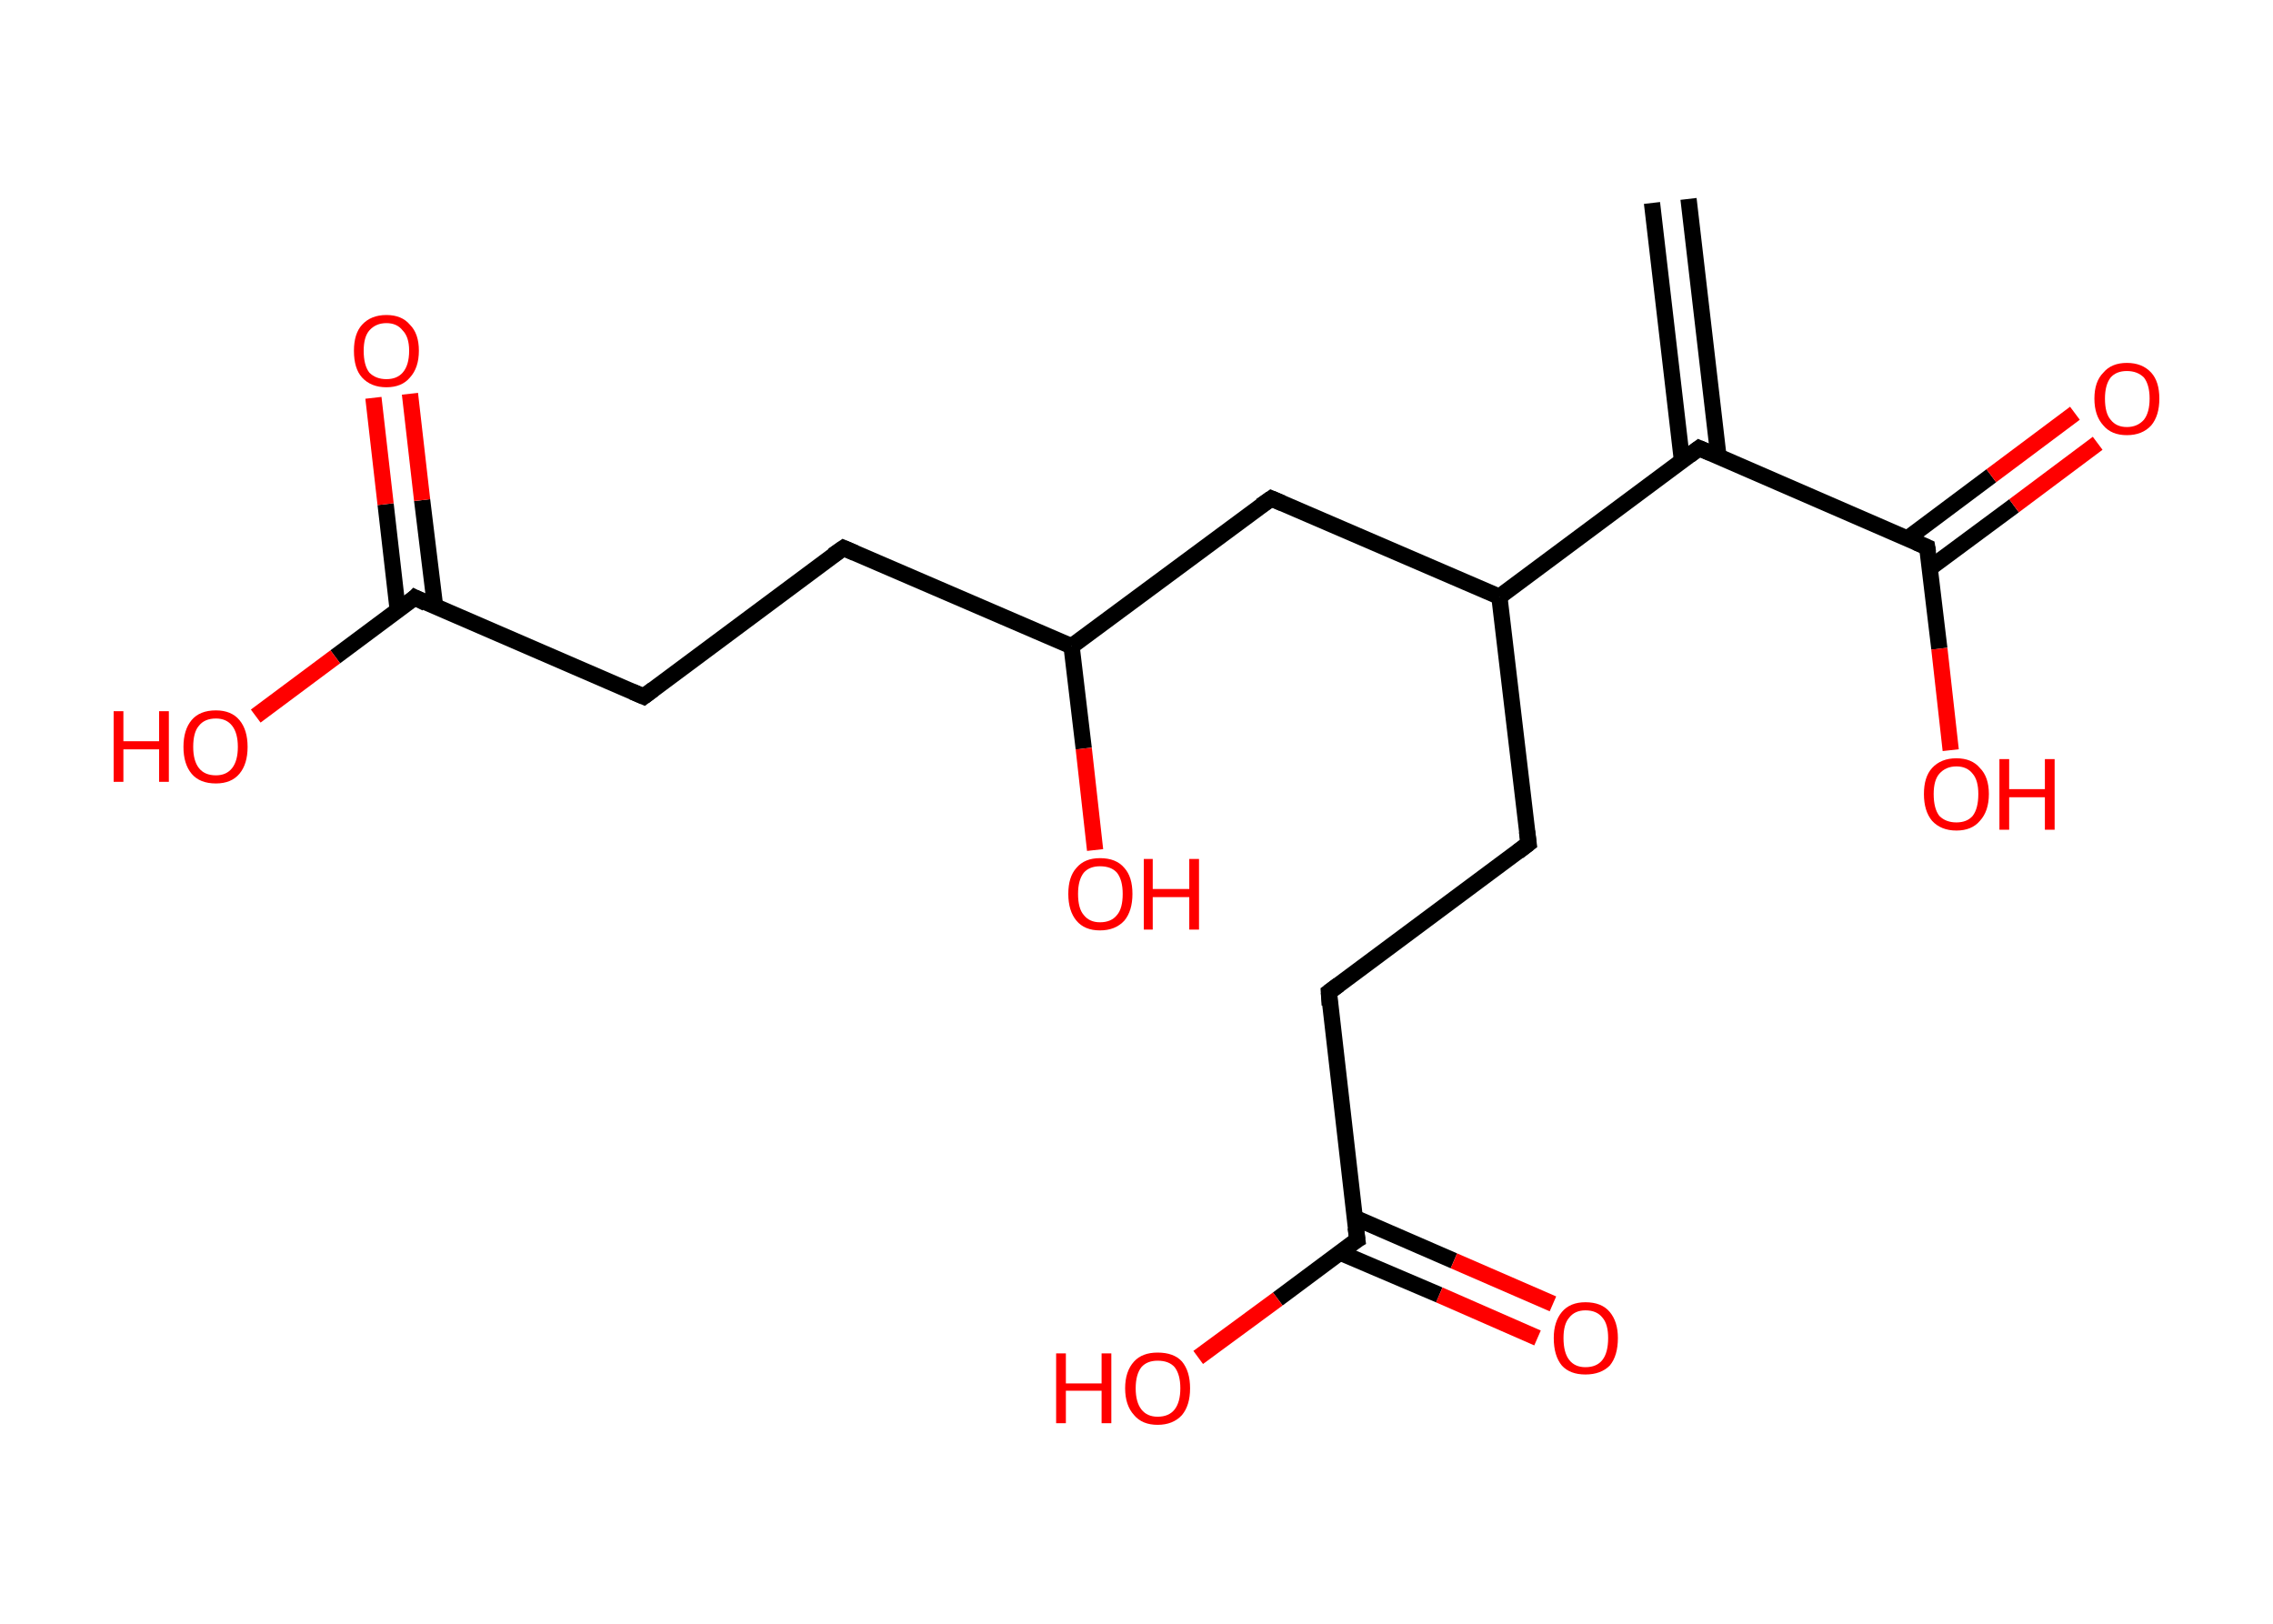 <?xml version='1.0' encoding='ASCII' standalone='yes'?>
<svg xmlns="http://www.w3.org/2000/svg" xmlns:rdkit="http://www.rdkit.org/xml" xmlns:xlink="http://www.w3.org/1999/xlink" version="1.1" baseProfile="full" xml:space="preserve" width="280px" height="200px" viewBox="0 0 280 200">
<!-- END OF HEADER -->
<rect style="opacity:1.0;fill:#FFFFFF;stroke:none" width="280.0" height="200.0" x="0.0" y="0.0"> </rect>
<path class="bond-0 atom-0 atom-1" d="M 208.0,24.5 L 211.7,56.3" style="fill:none;fill-rule:evenodd;stroke:#000000;stroke-width:2.0px;stroke-linecap:butt;stroke-linejoin:miter;stroke-opacity:1"/>
<path class="bond-0 atom-0 atom-1" d="M 203.5,25.0 L 207.2,56.8" style="fill:none;fill-rule:evenodd;stroke:#000000;stroke-width:2.0px;stroke-linecap:butt;stroke-linejoin:miter;stroke-opacity:1"/>
<path class="bond-1 atom-1 atom-2" d="M 209.3,55.2 L 237.4,67.4" style="fill:none;fill-rule:evenodd;stroke:#000000;stroke-width:2.0px;stroke-linecap:butt;stroke-linejoin:miter;stroke-opacity:1"/>
<path class="bond-2 atom-2 atom-3" d="M 237.7,70.0 L 248.1,62.3" style="fill:none;fill-rule:evenodd;stroke:#000000;stroke-width:2.0px;stroke-linecap:butt;stroke-linejoin:miter;stroke-opacity:1"/>
<path class="bond-2 atom-2 atom-3" d="M 248.1,62.3 L 258.4,54.6" style="fill:none;fill-rule:evenodd;stroke:#FF0000;stroke-width:2.0px;stroke-linecap:butt;stroke-linejoin:miter;stroke-opacity:1"/>
<path class="bond-2 atom-2 atom-3" d="M 235.0,66.3 L 245.3,58.6" style="fill:none;fill-rule:evenodd;stroke:#000000;stroke-width:2.0px;stroke-linecap:butt;stroke-linejoin:miter;stroke-opacity:1"/>
<path class="bond-2 atom-2 atom-3" d="M 245.3,58.6 L 255.6,50.9" style="fill:none;fill-rule:evenodd;stroke:#FF0000;stroke-width:2.0px;stroke-linecap:butt;stroke-linejoin:miter;stroke-opacity:1"/>
<path class="bond-3 atom-2 atom-4" d="M 237.4,67.4 L 238.9,79.9" style="fill:none;fill-rule:evenodd;stroke:#000000;stroke-width:2.0px;stroke-linecap:butt;stroke-linejoin:miter;stroke-opacity:1"/>
<path class="bond-3 atom-2 atom-4" d="M 238.9,79.9 L 240.3,92.4" style="fill:none;fill-rule:evenodd;stroke:#FF0000;stroke-width:2.0px;stroke-linecap:butt;stroke-linejoin:miter;stroke-opacity:1"/>
<path class="bond-4 atom-1 atom-5" d="M 209.3,55.2 L 184.7,73.5" style="fill:none;fill-rule:evenodd;stroke:#000000;stroke-width:2.0px;stroke-linecap:butt;stroke-linejoin:miter;stroke-opacity:1"/>
<path class="bond-5 atom-5 atom-6" d="M 184.7,73.5 L 188.3,103.9" style="fill:none;fill-rule:evenodd;stroke:#000000;stroke-width:2.0px;stroke-linecap:butt;stroke-linejoin:miter;stroke-opacity:1"/>
<path class="bond-6 atom-6 atom-7" d="M 188.3,103.9 L 163.7,122.2" style="fill:none;fill-rule:evenodd;stroke:#000000;stroke-width:2.0px;stroke-linecap:butt;stroke-linejoin:miter;stroke-opacity:1"/>
<path class="bond-7 atom-7 atom-8" d="M 163.7,122.2 L 167.2,152.7" style="fill:none;fill-rule:evenodd;stroke:#000000;stroke-width:2.0px;stroke-linecap:butt;stroke-linejoin:miter;stroke-opacity:1"/>
<path class="bond-8 atom-8 atom-9" d="M 165.1,154.3 L 177.3,159.5" style="fill:none;fill-rule:evenodd;stroke:#000000;stroke-width:2.0px;stroke-linecap:butt;stroke-linejoin:miter;stroke-opacity:1"/>
<path class="bond-8 atom-8 atom-9" d="M 177.3,159.5 L 189.4,164.8" style="fill:none;fill-rule:evenodd;stroke:#FF0000;stroke-width:2.0px;stroke-linecap:butt;stroke-linejoin:miter;stroke-opacity:1"/>
<path class="bond-8 atom-8 atom-9" d="M 166.9,150.0 L 179.1,155.3" style="fill:none;fill-rule:evenodd;stroke:#000000;stroke-width:2.0px;stroke-linecap:butt;stroke-linejoin:miter;stroke-opacity:1"/>
<path class="bond-8 atom-8 atom-9" d="M 179.1,155.3 L 191.3,160.6" style="fill:none;fill-rule:evenodd;stroke:#FF0000;stroke-width:2.0px;stroke-linecap:butt;stroke-linejoin:miter;stroke-opacity:1"/>
<path class="bond-9 atom-8 atom-10" d="M 167.2,152.7 L 157.4,160.0" style="fill:none;fill-rule:evenodd;stroke:#000000;stroke-width:2.0px;stroke-linecap:butt;stroke-linejoin:miter;stroke-opacity:1"/>
<path class="bond-9 atom-8 atom-10" d="M 157.4,160.0 L 147.6,167.2" style="fill:none;fill-rule:evenodd;stroke:#FF0000;stroke-width:2.0px;stroke-linecap:butt;stroke-linejoin:miter;stroke-opacity:1"/>
<path class="bond-10 atom-5 atom-11" d="M 184.7,73.5 L 156.6,61.4" style="fill:none;fill-rule:evenodd;stroke:#000000;stroke-width:2.0px;stroke-linecap:butt;stroke-linejoin:miter;stroke-opacity:1"/>
<path class="bond-11 atom-11 atom-12" d="M 156.6,61.4 L 132.0,79.6" style="fill:none;fill-rule:evenodd;stroke:#000000;stroke-width:2.0px;stroke-linecap:butt;stroke-linejoin:miter;stroke-opacity:1"/>
<path class="bond-12 atom-12 atom-13" d="M 132.0,79.6 L 133.5,92.2" style="fill:none;fill-rule:evenodd;stroke:#000000;stroke-width:2.0px;stroke-linecap:butt;stroke-linejoin:miter;stroke-opacity:1"/>
<path class="bond-12 atom-12 atom-13" d="M 133.5,92.2 L 134.9,104.7" style="fill:none;fill-rule:evenodd;stroke:#FF0000;stroke-width:2.0px;stroke-linecap:butt;stroke-linejoin:miter;stroke-opacity:1"/>
<path class="bond-13 atom-12 atom-14" d="M 132.0,79.6 L 103.9,67.5" style="fill:none;fill-rule:evenodd;stroke:#000000;stroke-width:2.0px;stroke-linecap:butt;stroke-linejoin:miter;stroke-opacity:1"/>
<path class="bond-14 atom-14 atom-15" d="M 103.9,67.5 L 79.3,85.8" style="fill:none;fill-rule:evenodd;stroke:#000000;stroke-width:2.0px;stroke-linecap:butt;stroke-linejoin:miter;stroke-opacity:1"/>
<path class="bond-15 atom-15 atom-16" d="M 79.3,85.8 L 51.1,73.6" style="fill:none;fill-rule:evenodd;stroke:#000000;stroke-width:2.0px;stroke-linecap:butt;stroke-linejoin:miter;stroke-opacity:1"/>
<path class="bond-16 atom-16 atom-17" d="M 53.6,74.7 L 52.0,61.6" style="fill:none;fill-rule:evenodd;stroke:#000000;stroke-width:2.0px;stroke-linecap:butt;stroke-linejoin:miter;stroke-opacity:1"/>
<path class="bond-16 atom-16 atom-17" d="M 52.0,61.6 L 50.5,48.5" style="fill:none;fill-rule:evenodd;stroke:#FF0000;stroke-width:2.0px;stroke-linecap:butt;stroke-linejoin:miter;stroke-opacity:1"/>
<path class="bond-16 atom-16 atom-17" d="M 49.0,75.2 L 47.5,62.1" style="fill:none;fill-rule:evenodd;stroke:#000000;stroke-width:2.0px;stroke-linecap:butt;stroke-linejoin:miter;stroke-opacity:1"/>
<path class="bond-16 atom-16 atom-17" d="M 47.5,62.1 L 46.0,49.0" style="fill:none;fill-rule:evenodd;stroke:#FF0000;stroke-width:2.0px;stroke-linecap:butt;stroke-linejoin:miter;stroke-opacity:1"/>
<path class="bond-17 atom-16 atom-18" d="M 51.1,73.6 L 41.3,80.9" style="fill:none;fill-rule:evenodd;stroke:#000000;stroke-width:2.0px;stroke-linecap:butt;stroke-linejoin:miter;stroke-opacity:1"/>
<path class="bond-17 atom-16 atom-18" d="M 41.3,80.9 L 31.5,88.2" style="fill:none;fill-rule:evenodd;stroke:#FF0000;stroke-width:2.0px;stroke-linecap:butt;stroke-linejoin:miter;stroke-opacity:1"/>
<path d="M 210.7,55.8 L 209.3,55.2 L 208.1,56.1" style="fill:none;stroke:#000000;stroke-width:2.0px;stroke-linecap:butt;stroke-linejoin:miter;stroke-opacity:1;"/>
<path d="M 236.0,66.8 L 237.4,67.4 L 237.5,68.0" style="fill:none;stroke:#000000;stroke-width:2.0px;stroke-linecap:butt;stroke-linejoin:miter;stroke-opacity:1;"/>
<path d="M 188.1,102.4 L 188.3,103.9 L 187.0,104.9" style="fill:none;stroke:#000000;stroke-width:2.0px;stroke-linecap:butt;stroke-linejoin:miter;stroke-opacity:1;"/>
<path d="M 164.9,121.3 L 163.7,122.2 L 163.8,123.8" style="fill:none;stroke:#000000;stroke-width:2.0px;stroke-linecap:butt;stroke-linejoin:miter;stroke-opacity:1;"/>
<path d="M 167.0,151.2 L 167.2,152.7 L 166.7,153.0" style="fill:none;stroke:#000000;stroke-width:2.0px;stroke-linecap:butt;stroke-linejoin:miter;stroke-opacity:1;"/>
<path d="M 158.0,62.0 L 156.6,61.4 L 155.3,62.3" style="fill:none;stroke:#000000;stroke-width:2.0px;stroke-linecap:butt;stroke-linejoin:miter;stroke-opacity:1;"/>
<path d="M 105.3,68.1 L 103.9,67.5 L 102.6,68.4" style="fill:none;stroke:#000000;stroke-width:2.0px;stroke-linecap:butt;stroke-linejoin:miter;stroke-opacity:1;"/>
<path d="M 80.5,84.9 L 79.3,85.8 L 77.9,85.2" style="fill:none;stroke:#000000;stroke-width:2.0px;stroke-linecap:butt;stroke-linejoin:miter;stroke-opacity:1;"/>
<path d="M 52.5,74.3 L 51.1,73.6 L 50.7,74.0" style="fill:none;stroke:#000000;stroke-width:2.0px;stroke-linecap:butt;stroke-linejoin:miter;stroke-opacity:1;"/>
<path class="atom-3" d="M 258.0 49.1 Q 258.0 47.0, 259.1 45.9 Q 260.1 44.7, 262.0 44.7 Q 263.9 44.7, 265.0 45.9 Q 266.0 47.0, 266.0 49.1 Q 266.0 51.2, 265.0 52.4 Q 263.9 53.6, 262.0 53.6 Q 260.1 53.6, 259.1 52.4 Q 258.0 51.2, 258.0 49.1 M 262.0 52.6 Q 263.3 52.6, 264.1 51.7 Q 264.8 50.8, 264.8 49.1 Q 264.8 47.4, 264.1 46.5 Q 263.3 45.7, 262.0 45.7 Q 260.7 45.7, 260.0 46.5 Q 259.3 47.4, 259.3 49.1 Q 259.3 50.9, 260.0 51.7 Q 260.7 52.6, 262.0 52.6 " fill="#FF0000"/>
<path class="atom-4" d="M 237.0 97.8 Q 237.0 95.7, 238.0 94.6 Q 239.1 93.4, 241.0 93.4 Q 242.9 93.4, 243.9 94.6 Q 245.0 95.7, 245.0 97.8 Q 245.0 99.9, 243.9 101.1 Q 242.9 102.3, 241.0 102.3 Q 239.1 102.3, 238.0 101.1 Q 237.0 99.9, 237.0 97.8 M 241.0 101.3 Q 242.3 101.3, 243.0 100.5 Q 243.7 99.6, 243.7 97.8 Q 243.7 96.1, 243.0 95.3 Q 242.3 94.4, 241.0 94.4 Q 239.7 94.4, 238.9 95.3 Q 238.2 96.1, 238.2 97.8 Q 238.2 99.6, 238.9 100.5 Q 239.7 101.3, 241.0 101.3 " fill="#FF0000"/>
<path class="atom-4" d="M 246.3 93.5 L 247.5 93.5 L 247.5 97.2 L 251.9 97.2 L 251.9 93.5 L 253.1 93.5 L 253.1 102.2 L 251.9 102.2 L 251.9 98.2 L 247.5 98.2 L 247.5 102.2 L 246.3 102.2 L 246.3 93.5 " fill="#FF0000"/>
<path class="atom-9" d="M 191.4 164.8 Q 191.4 162.8, 192.4 161.6 Q 193.4 160.4, 195.3 160.4 Q 197.3 160.4, 198.3 161.6 Q 199.3 162.8, 199.3 164.8 Q 199.3 167.0, 198.3 168.2 Q 197.2 169.3, 195.3 169.3 Q 193.4 169.3, 192.4 168.2 Q 191.4 167.0, 191.4 164.8 M 195.3 168.4 Q 196.7 168.4, 197.4 167.5 Q 198.1 166.6, 198.1 164.8 Q 198.1 163.1, 197.4 162.3 Q 196.7 161.4, 195.3 161.4 Q 194.0 161.4, 193.3 162.3 Q 192.6 163.1, 192.6 164.8 Q 192.6 166.6, 193.3 167.5 Q 194.0 168.4, 195.3 168.4 " fill="#FF0000"/>
<path class="atom-10" d="M 130.1 166.7 L 131.3 166.7 L 131.3 170.4 L 135.7 170.4 L 135.7 166.7 L 136.9 166.7 L 136.9 175.3 L 135.7 175.3 L 135.7 171.3 L 131.3 171.3 L 131.3 175.3 L 130.1 175.3 L 130.1 166.7 " fill="#FF0000"/>
<path class="atom-10" d="M 138.6 171.0 Q 138.6 168.9, 139.7 167.7 Q 140.7 166.6, 142.6 166.6 Q 144.6 166.6, 145.6 167.7 Q 146.6 168.9, 146.6 171.0 Q 146.6 173.1, 145.6 174.3 Q 144.5 175.5, 142.6 175.5 Q 140.7 175.5, 139.7 174.3 Q 138.6 173.1, 138.6 171.0 M 142.6 174.5 Q 144.0 174.5, 144.7 173.6 Q 145.4 172.7, 145.4 171.0 Q 145.4 169.3, 144.7 168.4 Q 144.0 167.6, 142.6 167.6 Q 141.3 167.6, 140.6 168.4 Q 139.9 169.3, 139.9 171.0 Q 139.9 172.7, 140.6 173.6 Q 141.3 174.5, 142.6 174.5 " fill="#FF0000"/>
<path class="atom-13" d="M 131.6 110.1 Q 131.6 108.0, 132.6 106.9 Q 133.6 105.7, 135.5 105.7 Q 137.5 105.7, 138.5 106.9 Q 139.5 108.0, 139.5 110.1 Q 139.5 112.2, 138.5 113.4 Q 137.4 114.6, 135.5 114.6 Q 133.6 114.6, 132.6 113.4 Q 131.6 112.2, 131.6 110.1 M 135.5 113.6 Q 136.9 113.6, 137.6 112.7 Q 138.3 111.9, 138.3 110.1 Q 138.3 108.4, 137.6 107.5 Q 136.9 106.7, 135.5 106.7 Q 134.2 106.7, 133.5 107.5 Q 132.8 108.4, 132.8 110.1 Q 132.8 111.9, 133.5 112.7 Q 134.2 113.6, 135.5 113.6 " fill="#FF0000"/>
<path class="atom-13" d="M 140.9 105.8 L 142.0 105.8 L 142.0 109.5 L 146.5 109.5 L 146.5 105.8 L 147.7 105.8 L 147.7 114.5 L 146.5 114.5 L 146.5 110.5 L 142.0 110.5 L 142.0 114.5 L 140.9 114.5 L 140.9 105.8 " fill="#FF0000"/>
<path class="atom-17" d="M 43.6 43.2 Q 43.6 41.1, 44.6 40.0 Q 45.7 38.8, 47.6 38.8 Q 49.5 38.8, 50.5 40.0 Q 51.6 41.1, 51.6 43.2 Q 51.6 45.3, 50.5 46.5 Q 49.5 47.7, 47.6 47.7 Q 45.7 47.7, 44.6 46.5 Q 43.6 45.4, 43.6 43.2 M 47.6 46.7 Q 48.9 46.7, 49.6 45.9 Q 50.4 45.0, 50.4 43.2 Q 50.4 41.5, 49.6 40.7 Q 48.9 39.8, 47.6 39.8 Q 46.3 39.8, 45.5 40.7 Q 44.8 41.5, 44.8 43.2 Q 44.8 45.0, 45.5 45.9 Q 46.3 46.7, 47.6 46.7 " fill="#FF0000"/>
<path class="atom-18" d="M 14.0 87.6 L 15.2 87.6 L 15.2 91.3 L 19.6 91.3 L 19.6 87.6 L 20.8 87.6 L 20.8 96.3 L 19.6 96.3 L 19.6 92.3 L 15.2 92.3 L 15.2 96.3 L 14.0 96.3 L 14.0 87.6 " fill="#FF0000"/>
<path class="atom-18" d="M 22.6 92.0 Q 22.6 89.9, 23.6 88.7 Q 24.6 87.5, 26.6 87.5 Q 28.5 87.5, 29.5 88.7 Q 30.5 89.9, 30.5 92.0 Q 30.5 94.1, 29.5 95.3 Q 28.5 96.5, 26.6 96.5 Q 24.6 96.5, 23.6 95.3 Q 22.6 94.1, 22.6 92.0 M 26.6 95.5 Q 27.9 95.5, 28.6 94.6 Q 29.3 93.7, 29.3 92.0 Q 29.3 90.3, 28.6 89.4 Q 27.9 88.5, 26.6 88.5 Q 25.2 88.5, 24.5 89.4 Q 23.8 90.2, 23.8 92.0 Q 23.8 93.7, 24.5 94.6 Q 25.2 95.5, 26.6 95.5 " fill="#FF0000"/>
</svg>
